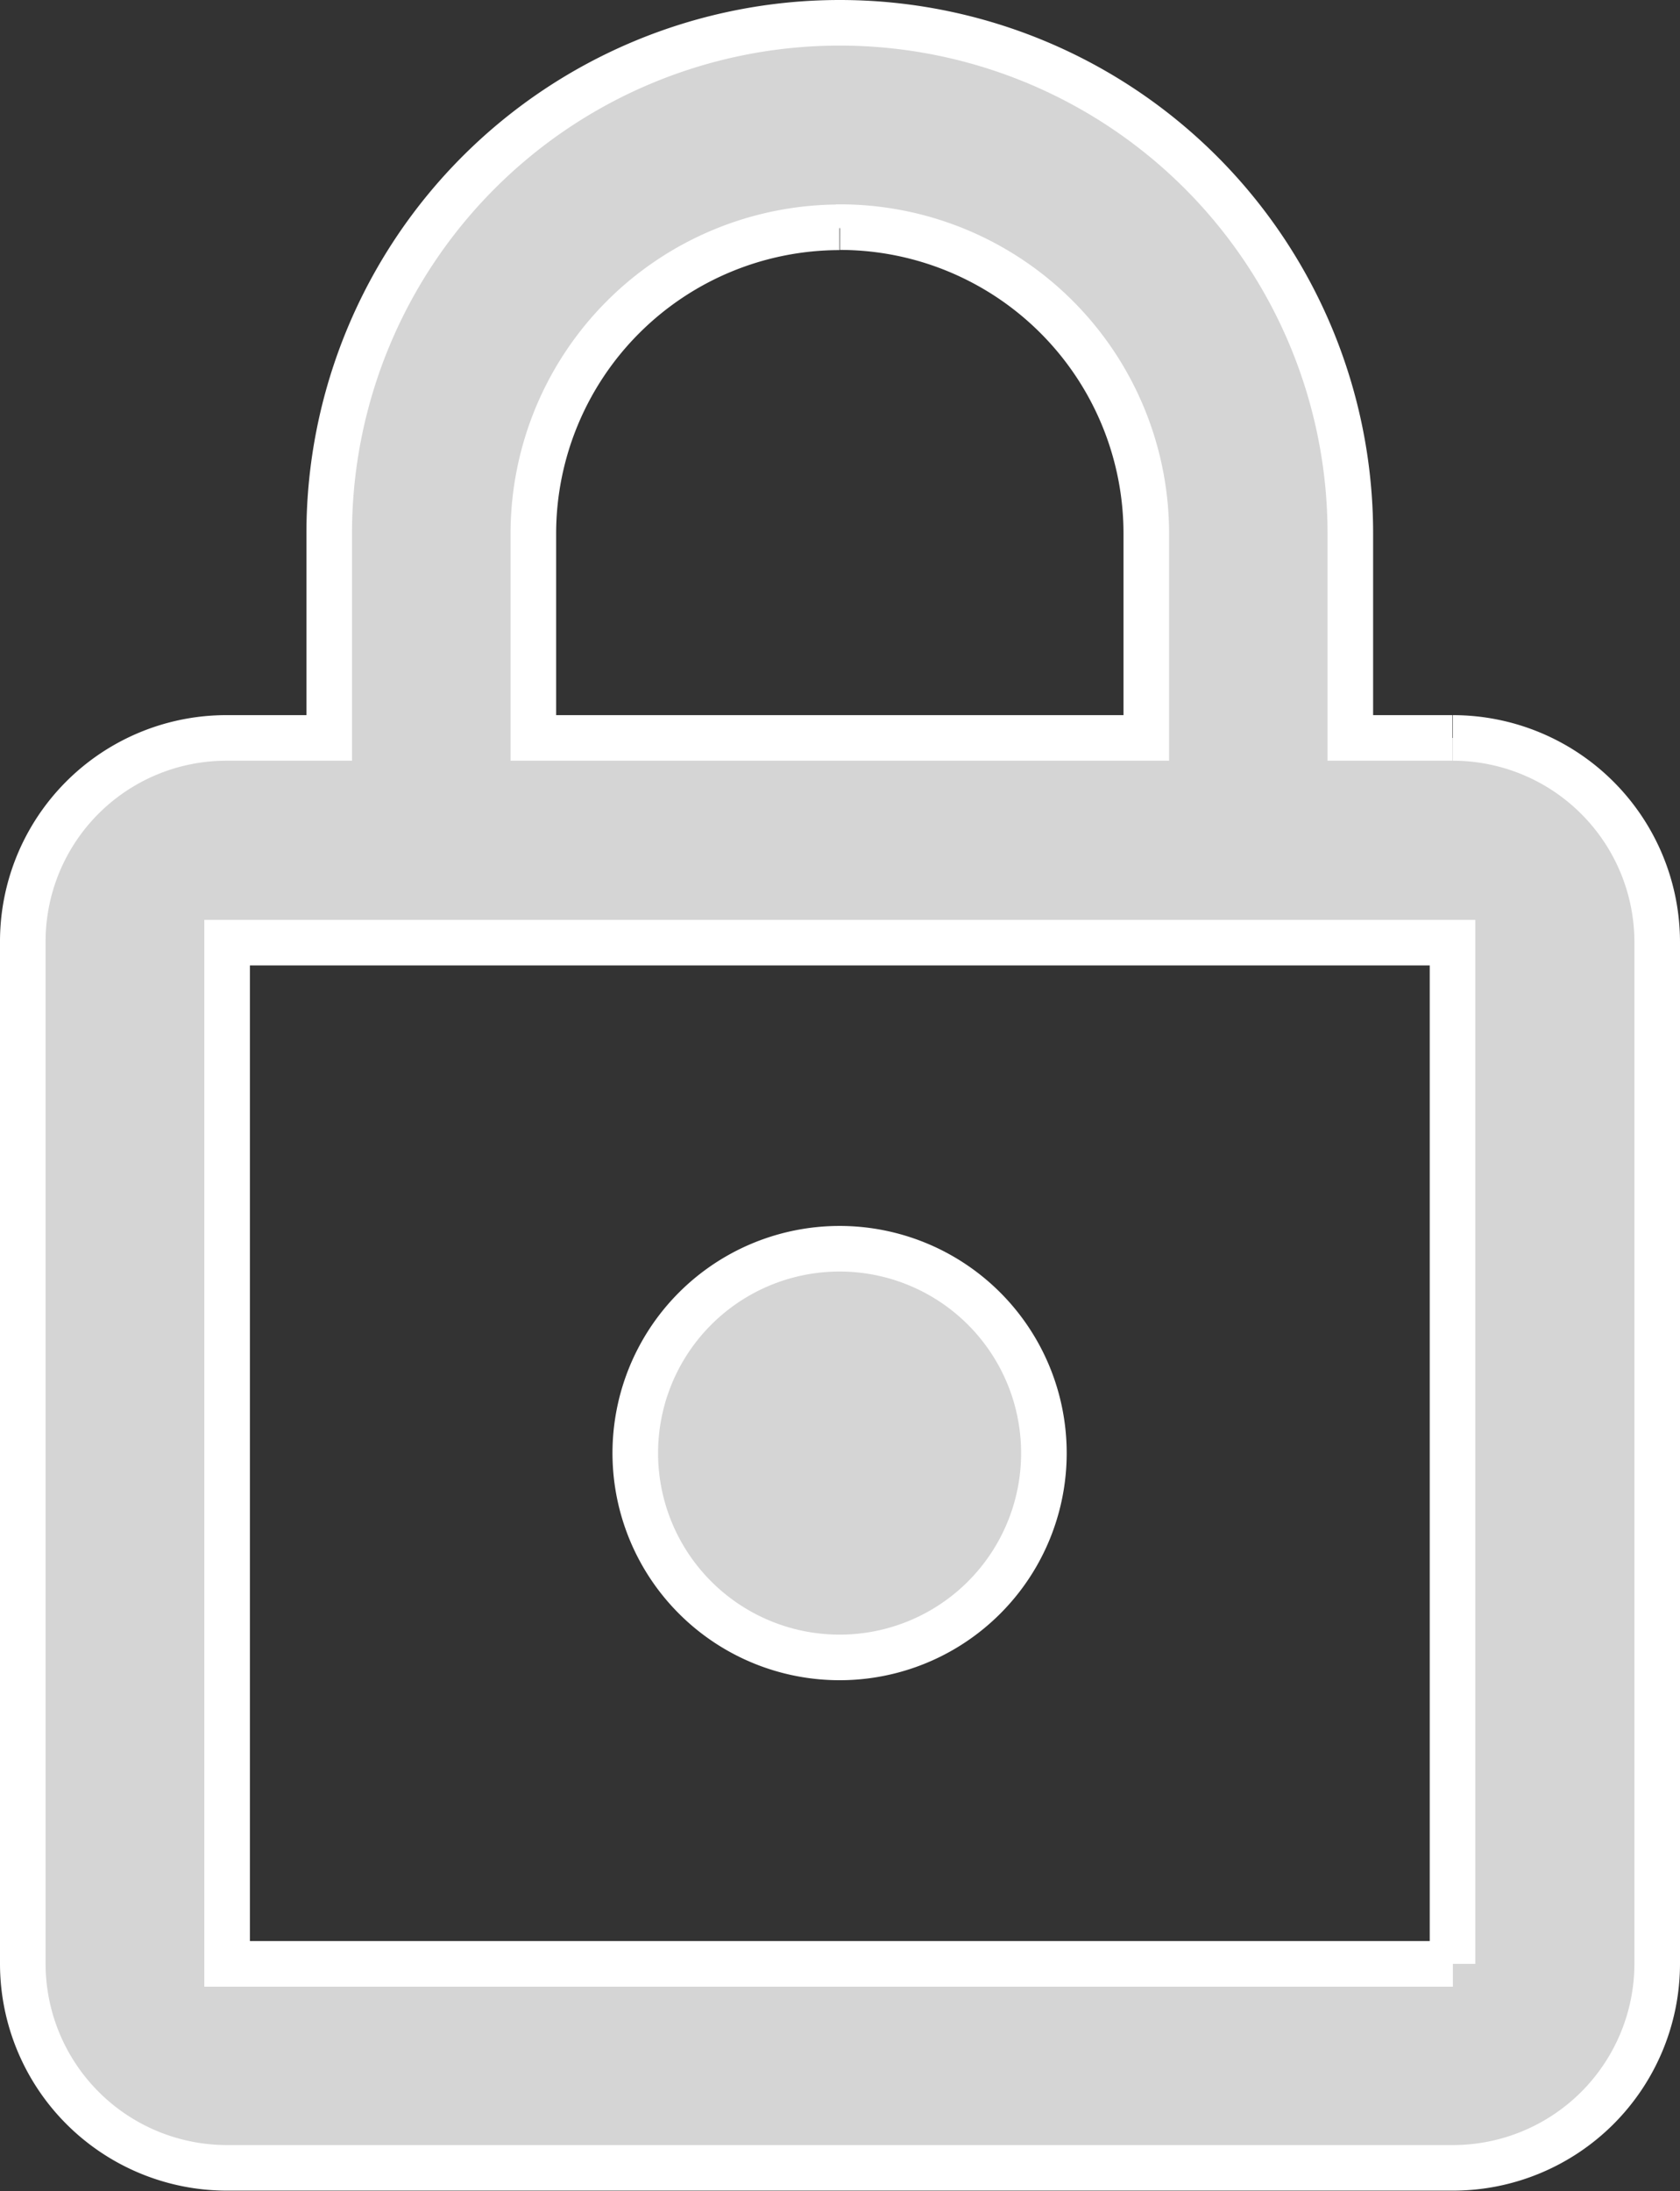 <svg xmlns="http://www.w3.org/2000/svg" width="18.427" height="24.029" viewBox="0 0 18.427 24.029"><rect x="0" y="0" width="18.427" height="24.029" fill="#333333" stroke="none"/><defs><style>.a{fill:#d5d5d5;stroke:#fff;stroke-width:0.5px;}</style></defs><path class="a" d="M12.964,18.927A2.241,2.241,0,1,1,15.2,16.686a2.24,2.24,0,0,1-2.241,2.241m6.723,3.361v-11.2H6.241v11.2H19.686m0-13.445a2.241,2.241,0,0,1,2.241,2.241v11.2a2.241,2.241,0,0,1-2.241,2.241H6.241A2.24,2.24,0,0,1,4,22.288v-11.2A2.233,2.233,0,0,1,6.241,8.843h1.12V6.6a5.6,5.6,0,0,1,11.2,0V8.843h1.12m-6.723-5.6A3.361,3.361,0,0,0,9.6,6.6V8.843h6.723V6.6A3.361,3.361,0,0,0,12.964,3.241Z" transform="translate(-3.75 -0.75)"/></svg>
